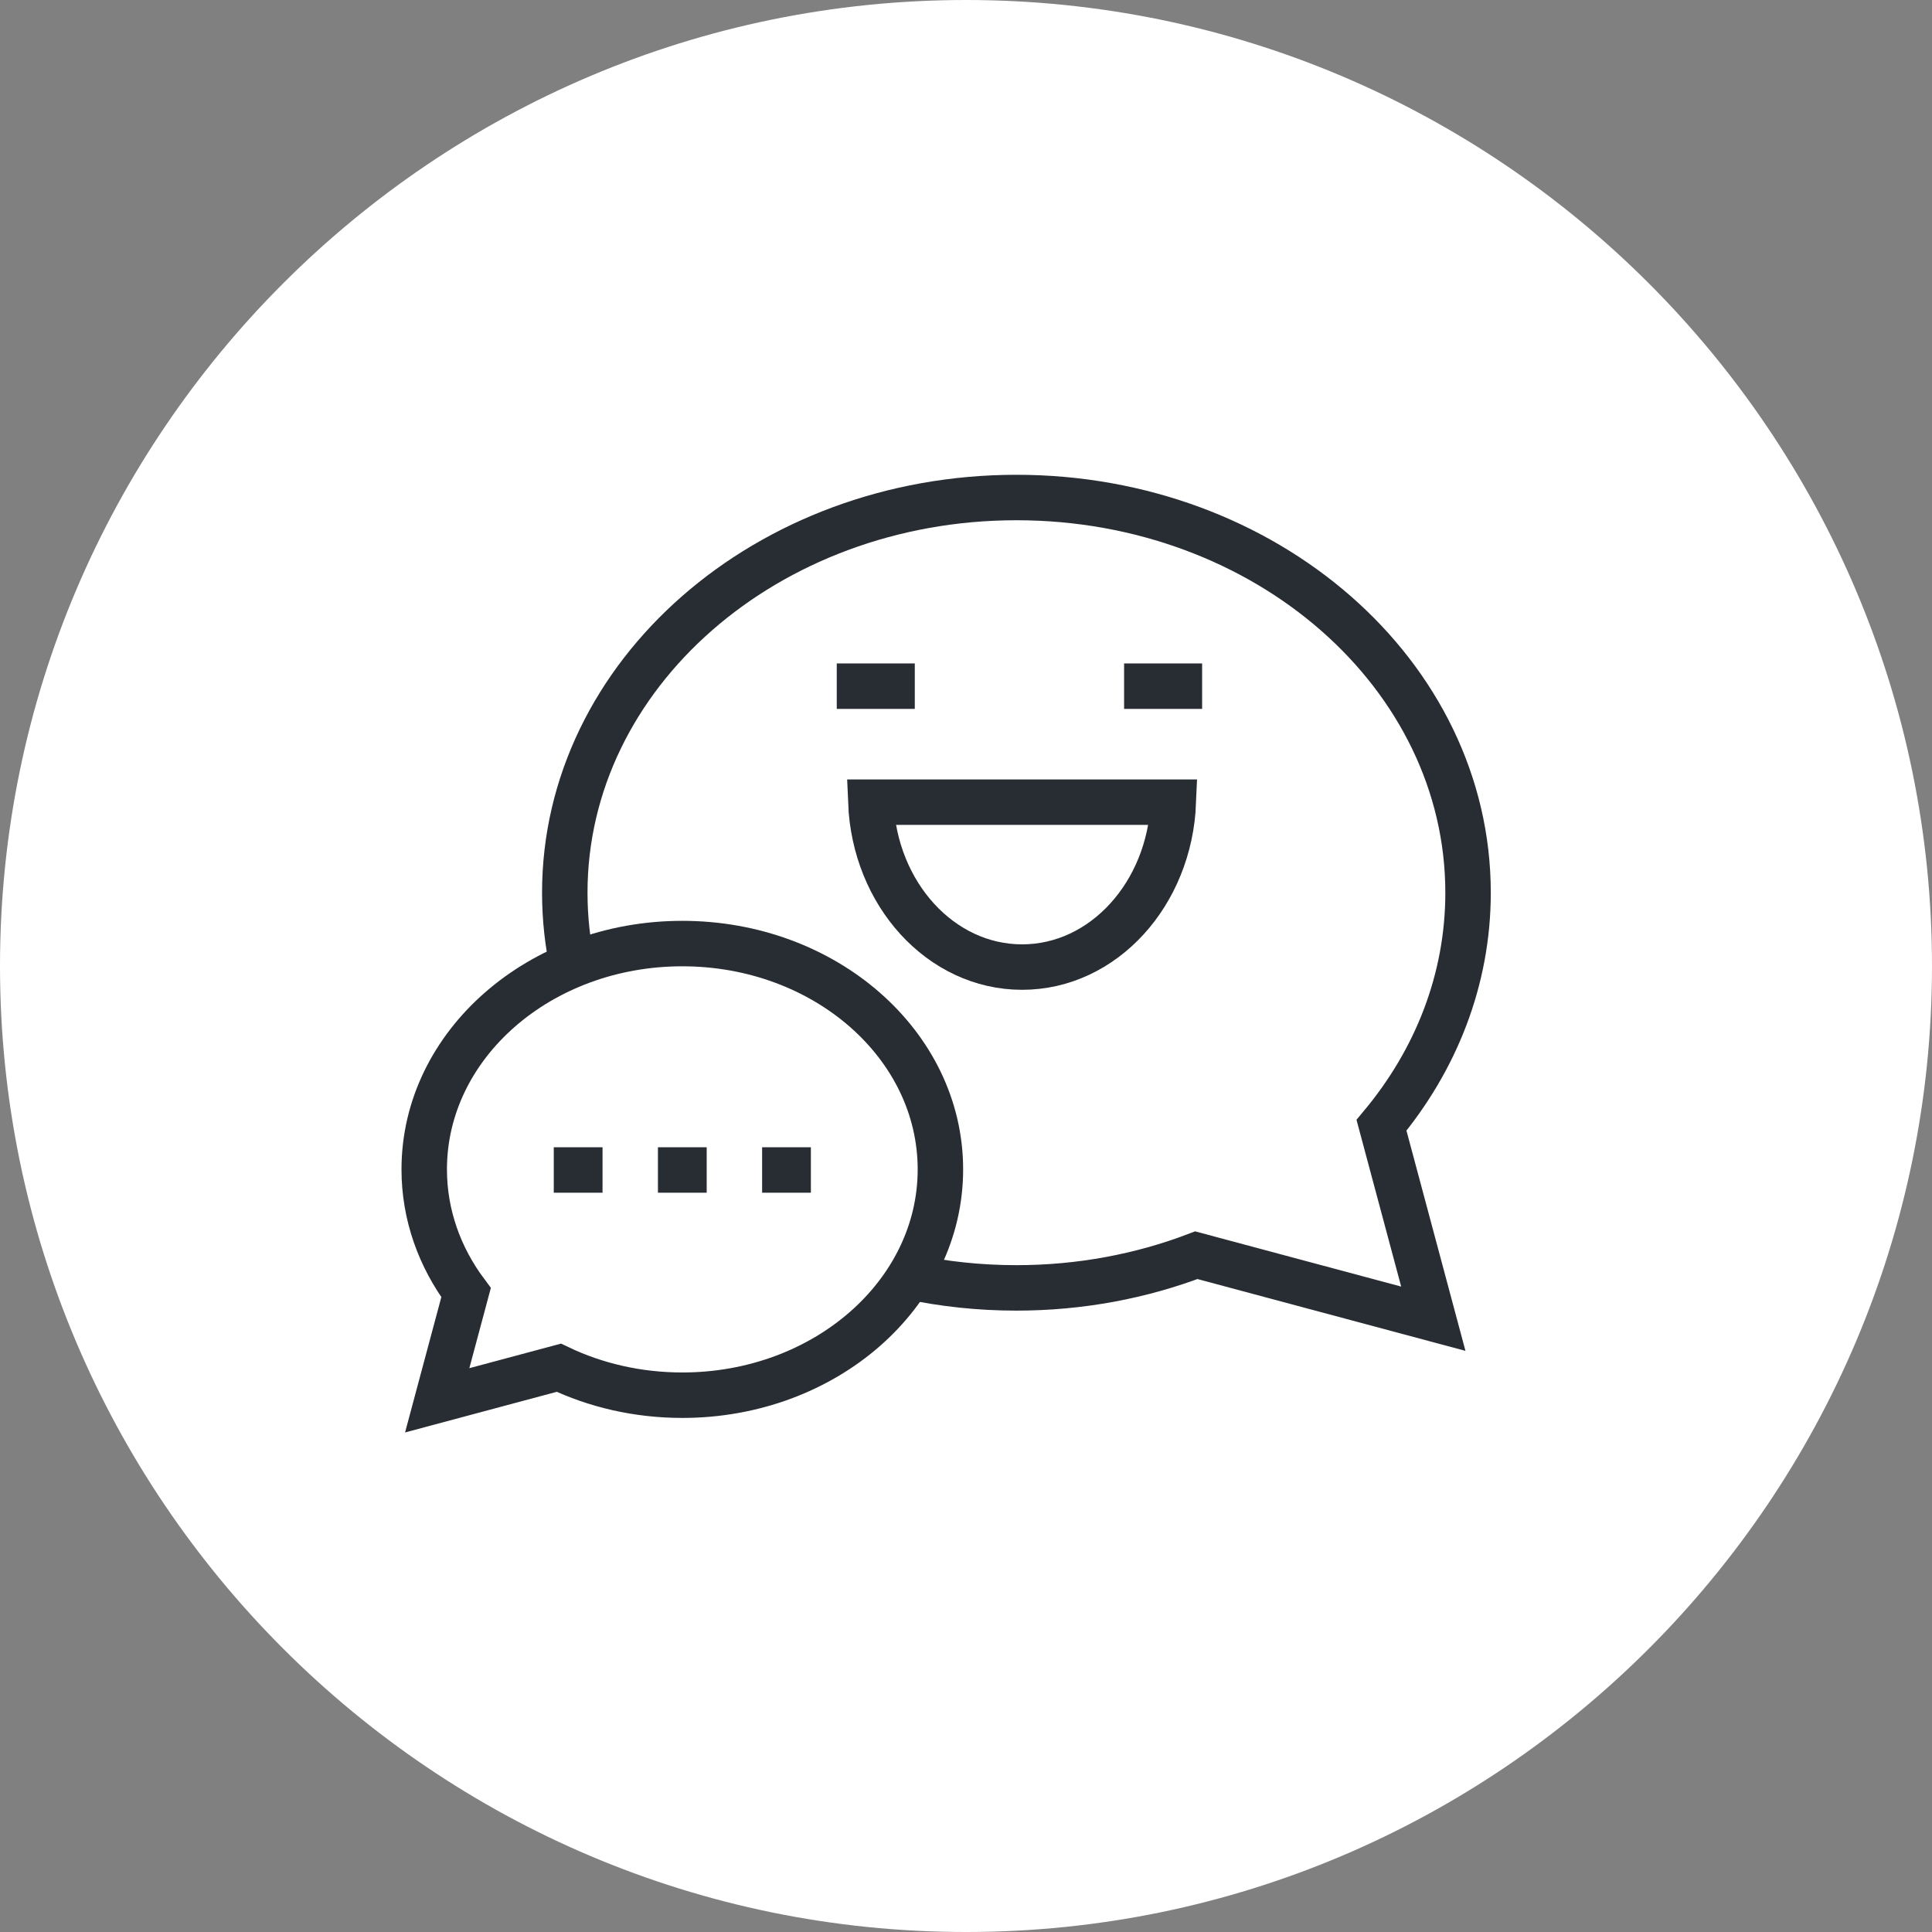 <?xml version="1.0" encoding="utf-8"?>
<!-- Generator: Adobe Illustrator 16.0.0, SVG Export Plug-In . SVG Version: 6.00 Build 0)  -->
<!DOCTYPE svg PUBLIC "-//W3C//DTD SVG 1.1//EN" "http://www.w3.org/Graphics/SVG/1.1/DTD/svg11.dtd">
<svg version="1.1" xmlns="http://www.w3.org/2000/svg" xmlns:xlink="http://www.w3.org/1999/xlink" x="0px" y="0px" width="170px"
	 height="170px" viewBox="0 0 170 170" enable-background="new 0 0 170 170" xml:space="preserve">
<rect x="0" y="0" width="170" height="170" fill="#808080" stroke="none"/>
<g id="Background">
</g>
<g id="Circle">
	<g>
		<path fill="#FFFFFF" d="M85,170c-46.869,0-85-38.131-85-85S38.131,0,85,0s85,38.131,85,85S131.869,170,85,170z"/>
	</g>
</g>
<g id="TEXT">
</g>
<g id="Icons">
	<g>
		<path fill="none" stroke="#282D33" stroke-width="4" d="M79.976,112.332c3.032,0.648,6.201,0.992,9.461,0.992
			c5.628,0,10.979-1.029,15.831-2.876l6.788,1.819l14.064,3.769l-3.768-14.065l-0.792-2.956c4.786-5.742,7.617-12.812,7.617-20.464
			c0-19.206-17.791-34.774-39.74-34.774c-21.948,0-39.741,15.568-39.741,34.774c0,2.27,0.248,4.488,0.723,6.637"/>
		<path fill="none" stroke="#282D33" stroke-width="4" d="M60.038,83.026c-12.543,0-22.71,8.896-22.71,19.869
			c0,4.002,1.356,7.724,3.682,10.843l-2.54,9.478l10.703-2.867c3.228,1.541,6.929,2.417,10.865,2.417
			c12.542,0,22.71-8.895,22.71-19.87C82.748,91.922,72.58,83.026,60.038,83.026z"/>
		<line fill="none" stroke="#282D33" stroke-width="4" x1="80.494" y1="60.377" x2="73.628" y2="60.377"/>
		<g>
			<line fill="none" stroke="#282D33" stroke-width="4" x1="53.018" y1="102.949" x2="48.727" y2="102.949"/>
			<line fill="none" stroke="#282D33" stroke-width="4" x1="62.184" y1="102.949" x2="57.893" y2="102.949"/>
			<line fill="none" stroke="#282D33" stroke-width="4" x1="71.351" y1="102.949" x2="67.06" y2="102.949"/>
		</g>
		<line fill="none" stroke="#282D33" stroke-width="4" x1="105.776" y1="60.377" x2="98.911" y2="60.377"/>
		<path fill="none" stroke="#282D33" stroke-width="4" d="M76.624,70.583c0.324,8.074,6.15,14.512,13.312,14.512
			c7.16,0,12.986-6.438,13.311-14.512H76.624z"/>
	</g>
</g>
</svg>
